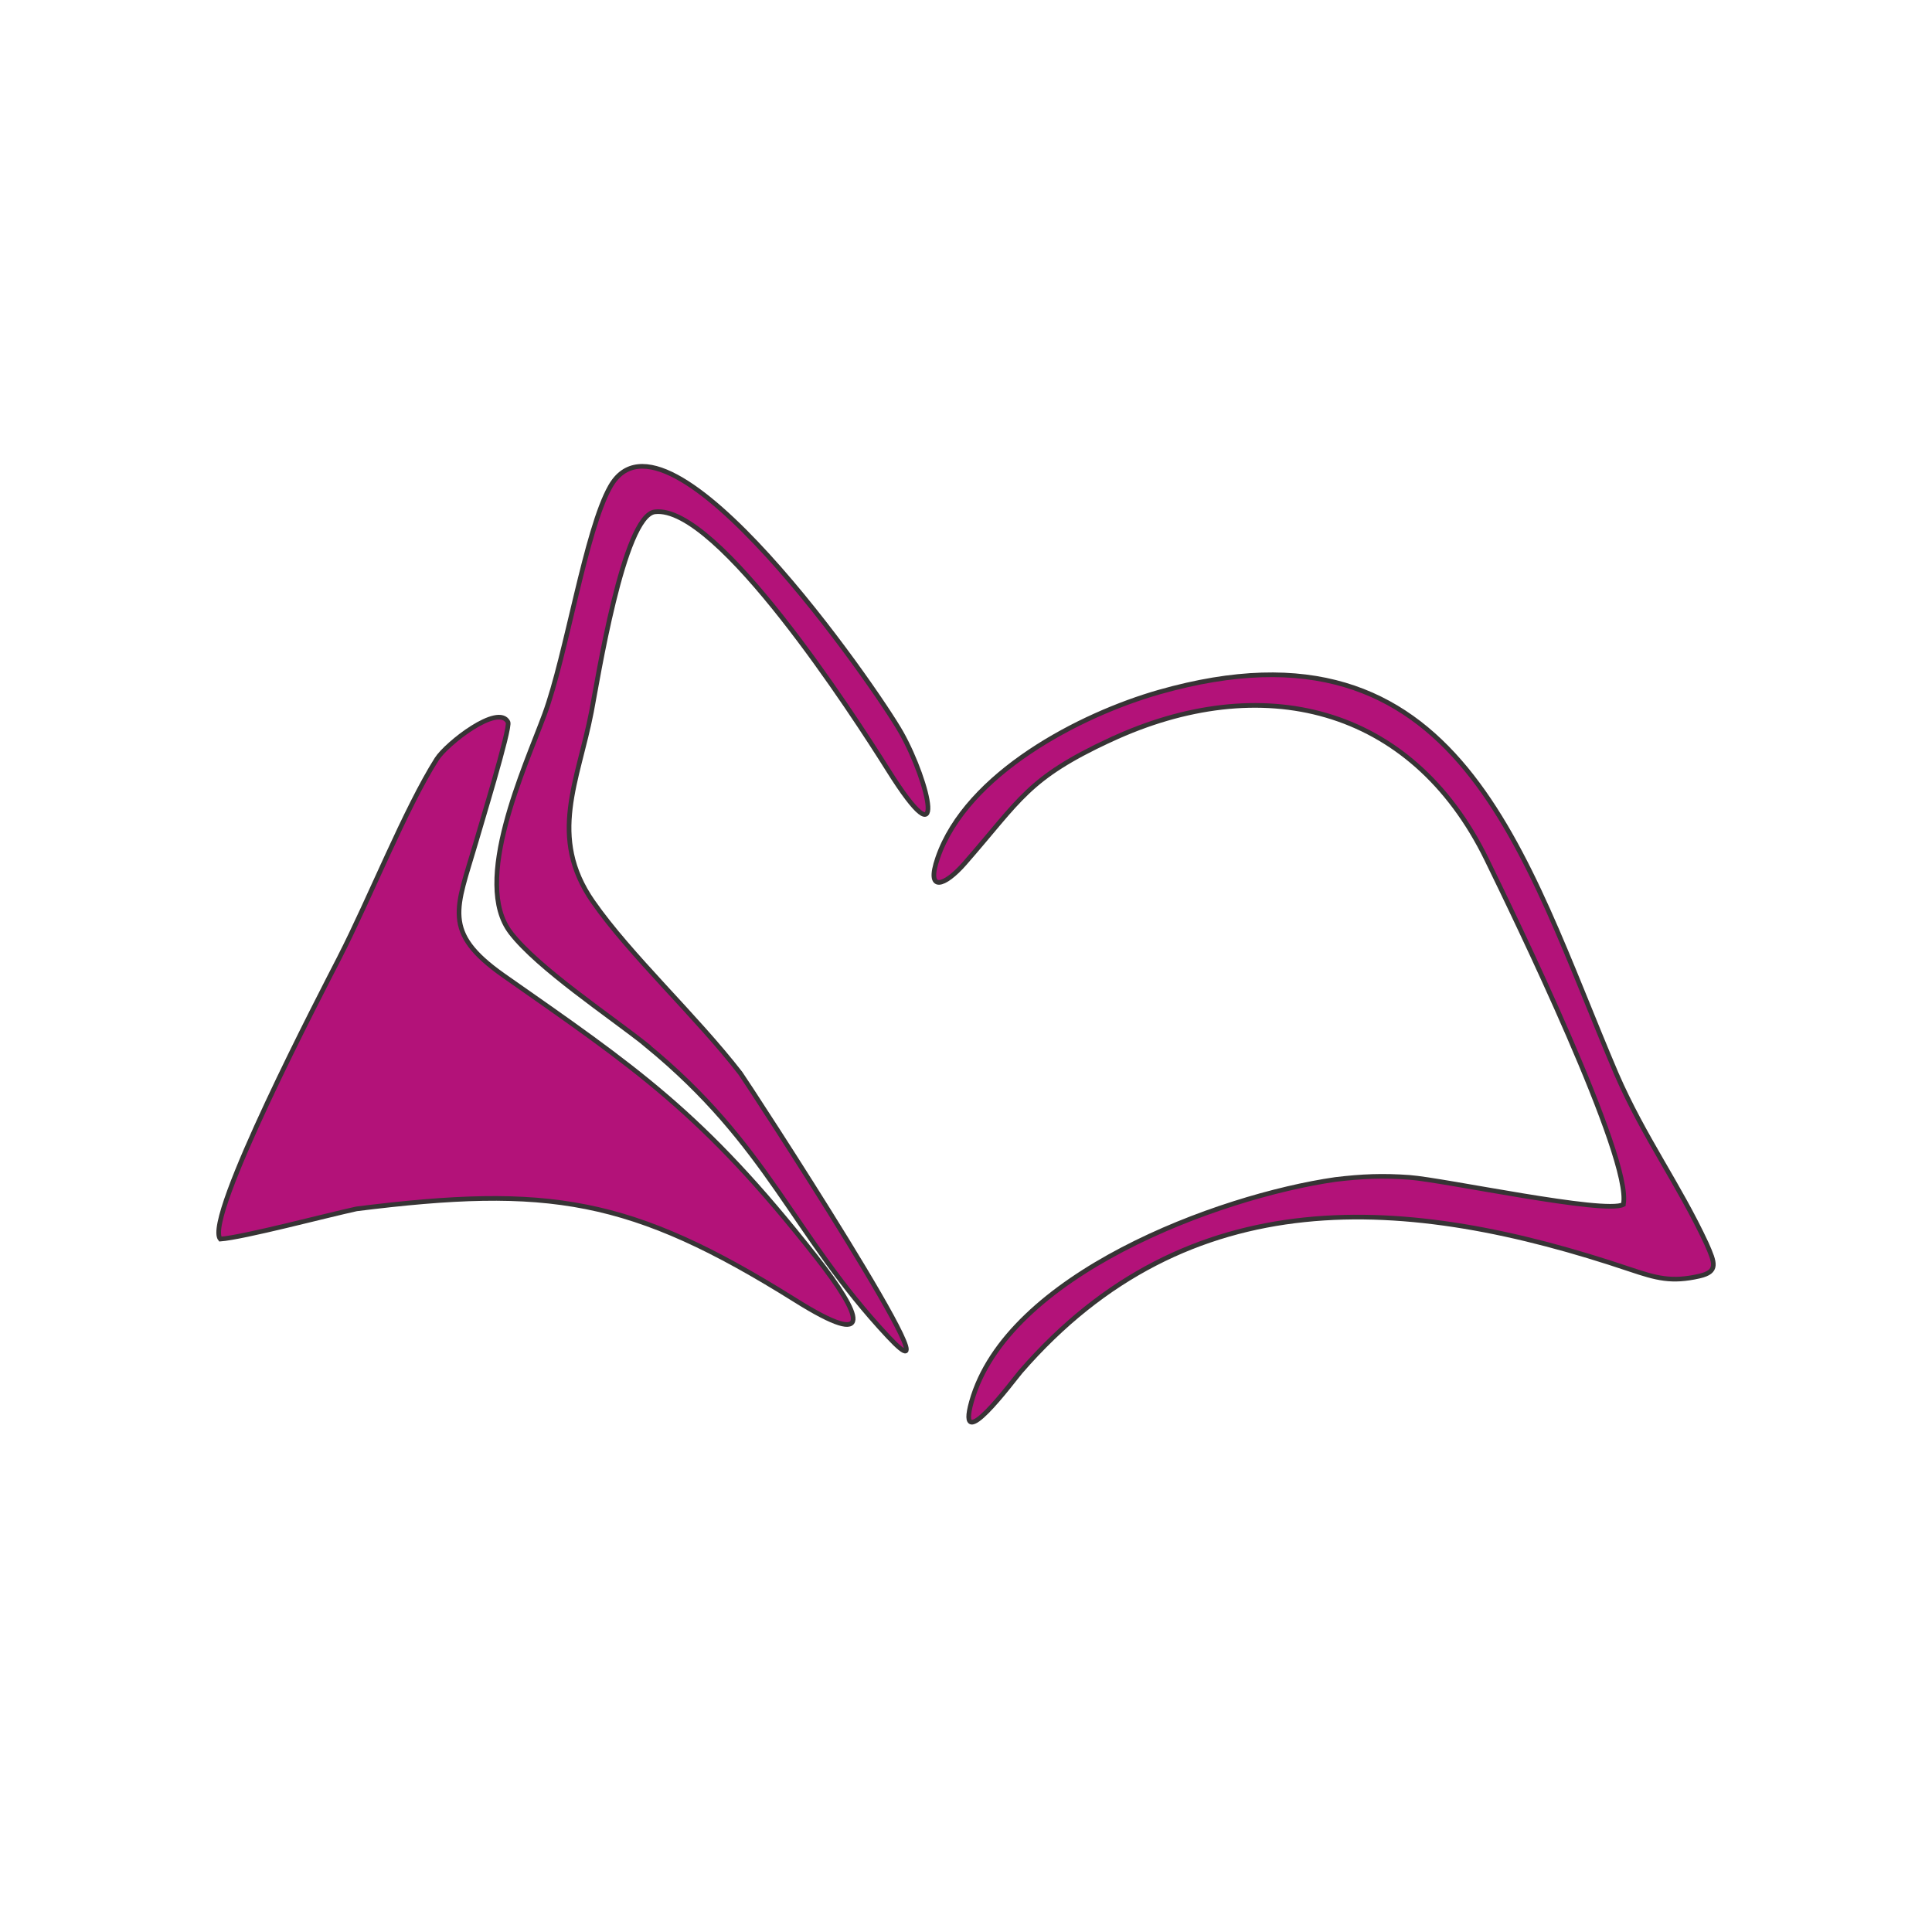 <?xml version="1.0" encoding="UTF-8"?>
<!DOCTYPE svg PUBLIC "-//W3C//DTD SVG 1.1//EN" "http://www.w3.org/Graphics/SVG/1.1/DTD/svg11.dtd">
<!-- Creator: CorelDRAW 2018 (64 Bit) -->
<svg xmlns="http://www.w3.org/2000/svg" xml:space="preserve" width="83.342mm" height="83.338mm" version="1.1" style="shape-rendering:geometricPrecision; text-rendering:geometricPrecision; image-rendering:optimizeQuality; fill-rule:evenodd; clip-rule:evenodd"
viewBox="0 0 3189.7 3189.5"
 xmlns:xlink="http://www.w3.org/1999/xlink">
 <defs>
  <style type="text/css">
   <![CDATA[
    .str0 {stroke:#373435;stroke-width:7.7;stroke-miterlimit:22.926}
    .fil0 {fill:none;fill-rule:nonzero}
    .fil1 {fill:#B31279}
   ]]>
  </style>
 </defs>
 <g id="Camada_x0020_1">
  <g id="_2139173436704">
   <path class="fil0" d="M3189.7 2644.6c0,301 -244.1,545 -545.1,545 -389.3,0 194.2,0 -2099.5,0 -301,0 -545.1,-244 -545.1,-545l0 -2099.5c0,-301 244,-545.1 545.1,-545.1l2099.5 0c301,0 545.1,244.1 545.1,545.1l0 2099.5zm-2542.1 -598.9c38.3,-2.8 178,-39.8 224.9,-49.9 316.6,-39.6 452.5,-19.6 724.7,150.9 132.9,83.4 109.8,25.2 33.8,-71.7 -187.4,-238.5 -298.2,-312 -516.3,-464.8 -101.6,-71.7 -76.9,-110.6 -45.6,-217.8 6.3,-22.8 58.2,-191 53.5,-200.2 -15.9,-31.3 -101.5,35.5 -117.6,61 -51.5,81 -111.6,232 -160,326.3 -28.4,55.4 -225.1,432.3 -197.4,466.1zm2316.4 -57c-30.4,16.4 -295.4,-40.5 -353.1,-44.8 -44.6,-3.2 -78.1,-1.8 -122.4,3.5 -194.5,28.1 -542.5,157.8 -600.8,367.2 -25.9,92.7 68.4,-34.8 81.2,-49.9 277,-319.4 637.7,-293.1 1006.2,-168.9 43.6,14.6 68.3,21.6 114.4,11.1 31.6,-7.2 25.9,-21.5 11.7,-53.7 -45.5,-97.8 -103,-175.1 -148.7,-280.2 -153.9,-360.8 -257.1,-771.5 -754.4,-630.4 -131.2,37.3 -318.3,134.8 -366.1,273.8 -20,58.1 11.4,46.9 44.5,9.1 93,-106.3 103.6,-140.1 240.7,-204 247.8,-115.4 496.5,-58.2 621.3,197.7 44.3,90.8 240.9,494.6 225.5,569.2l-0 0.2zm-1613.3 -263.4c203.4,166.4 240.9,312 399.3,481.3 137.2,146.7 -234.9,-422.7 -243.7,-434.5 -73.3,-94.8 -181.6,-194.4 -243.7,-283.6 -74.2,-106.8 -24.3,-198.9 -2.2,-313.4 9.8,-50.7 52.8,-323.8 104.7,-330 103.1,-12.3 328.3,335.7 384.5,425.3 101.5,162.1 67.9,20.6 22.4,-60.3 -40.7,-72.4 -386.6,-571.9 -480.4,-406.9 -41.1,72.1 -72.5,278 -108.7,376.2 -32,87 -120.7,277.2 -55.7,360.7 45.5,58.6 161.2,135.4 223.8,185l-0.3 0.1z"/>
   <g>
    <path class="fil1 str0" d="M561.1 1579.6c-28.4,55.4 -225.1,432.3 -197.4,466.1 38.3,-2.8 178,-39.8 224.9,-49.9 316.6,-39.6 452.5,-19.6 724.7,150.9 132.9,83.4 109.8,25.2 33.8,-71.7 -187.4,-238.5 -298.2,-312 -516.3,-464.8 -101.6,-71.7 -76.9,-110.6 -45.6,-217.8 6.3,-22.8 58.2,-191 53.5,-200.2 -15.9,-31.3 -101.5,35.5 -117.6,61 -51.5,81 -111.6,232 -160,326.3z"/>
    <path class="fil1 str0" d="M843.3 1540.1c45.5,58.6 161.2,135.4 223.8,185l-0.3 0.1c203.4,166.4 240.9,312 399.3,481.3 137.2,146.7 -234.9,-422.7 -243.7,-434.5 -73.3,-94.8 -181.6,-194.4 -243.7,-283.6 -74.2,-106.8 -24.3,-198.9 -2.2,-313.4 9.8,-50.7 52.8,-323.8 104.7,-330 103.1,-12.3 328.3,335.7 384.5,425.3 101.5,162.1 67.9,20.6 22.4,-60.3 -40.7,-72.4 -386.6,-571.9 -480.4,-406.9 -41.1,72.1 -72.5,278 -108.7,376.2 -32,87 -120.7,277.2 -55.7,360.7z"/>
    <path class="fil1 str0" d="M1833.3 1221.5c247.8,-115.4 496.5,-58.2 621.3,197.7 44.3,90.8 240.9,494.6 225.5,569.2l-0 0.2c-30.4,16.4 -295.4,-40.5 -353.1,-44.8 -44.6,-3.2 -78.1,-1.8 -122.4,3.5 -194.5,28.1 -542.5,157.8 -600.8,367.2 -25.9,92.7 68.4,-34.8 81.2,-49.9 277,-319.4 637.7,-293.1 1006.2,-168.9 43.6,14.6 68.3,21.6 114.4,11.1 31.6,-7.2 25.9,-21.5 11.7,-53.7 -45.5,-97.8 -103,-175.1 -148.7,-280.2 -153.9,-360.8 -257.1,-771.5 -754.4,-630.4 -131.2,37.3 -318.3,134.8 -366.1,273.8 -20,58.1 11.4,46.9 44.5,9.1 93,-106.3 103.6,-140.1 240.7,-204z"/>
   </g>
  </g>
 </g>
</svg>
